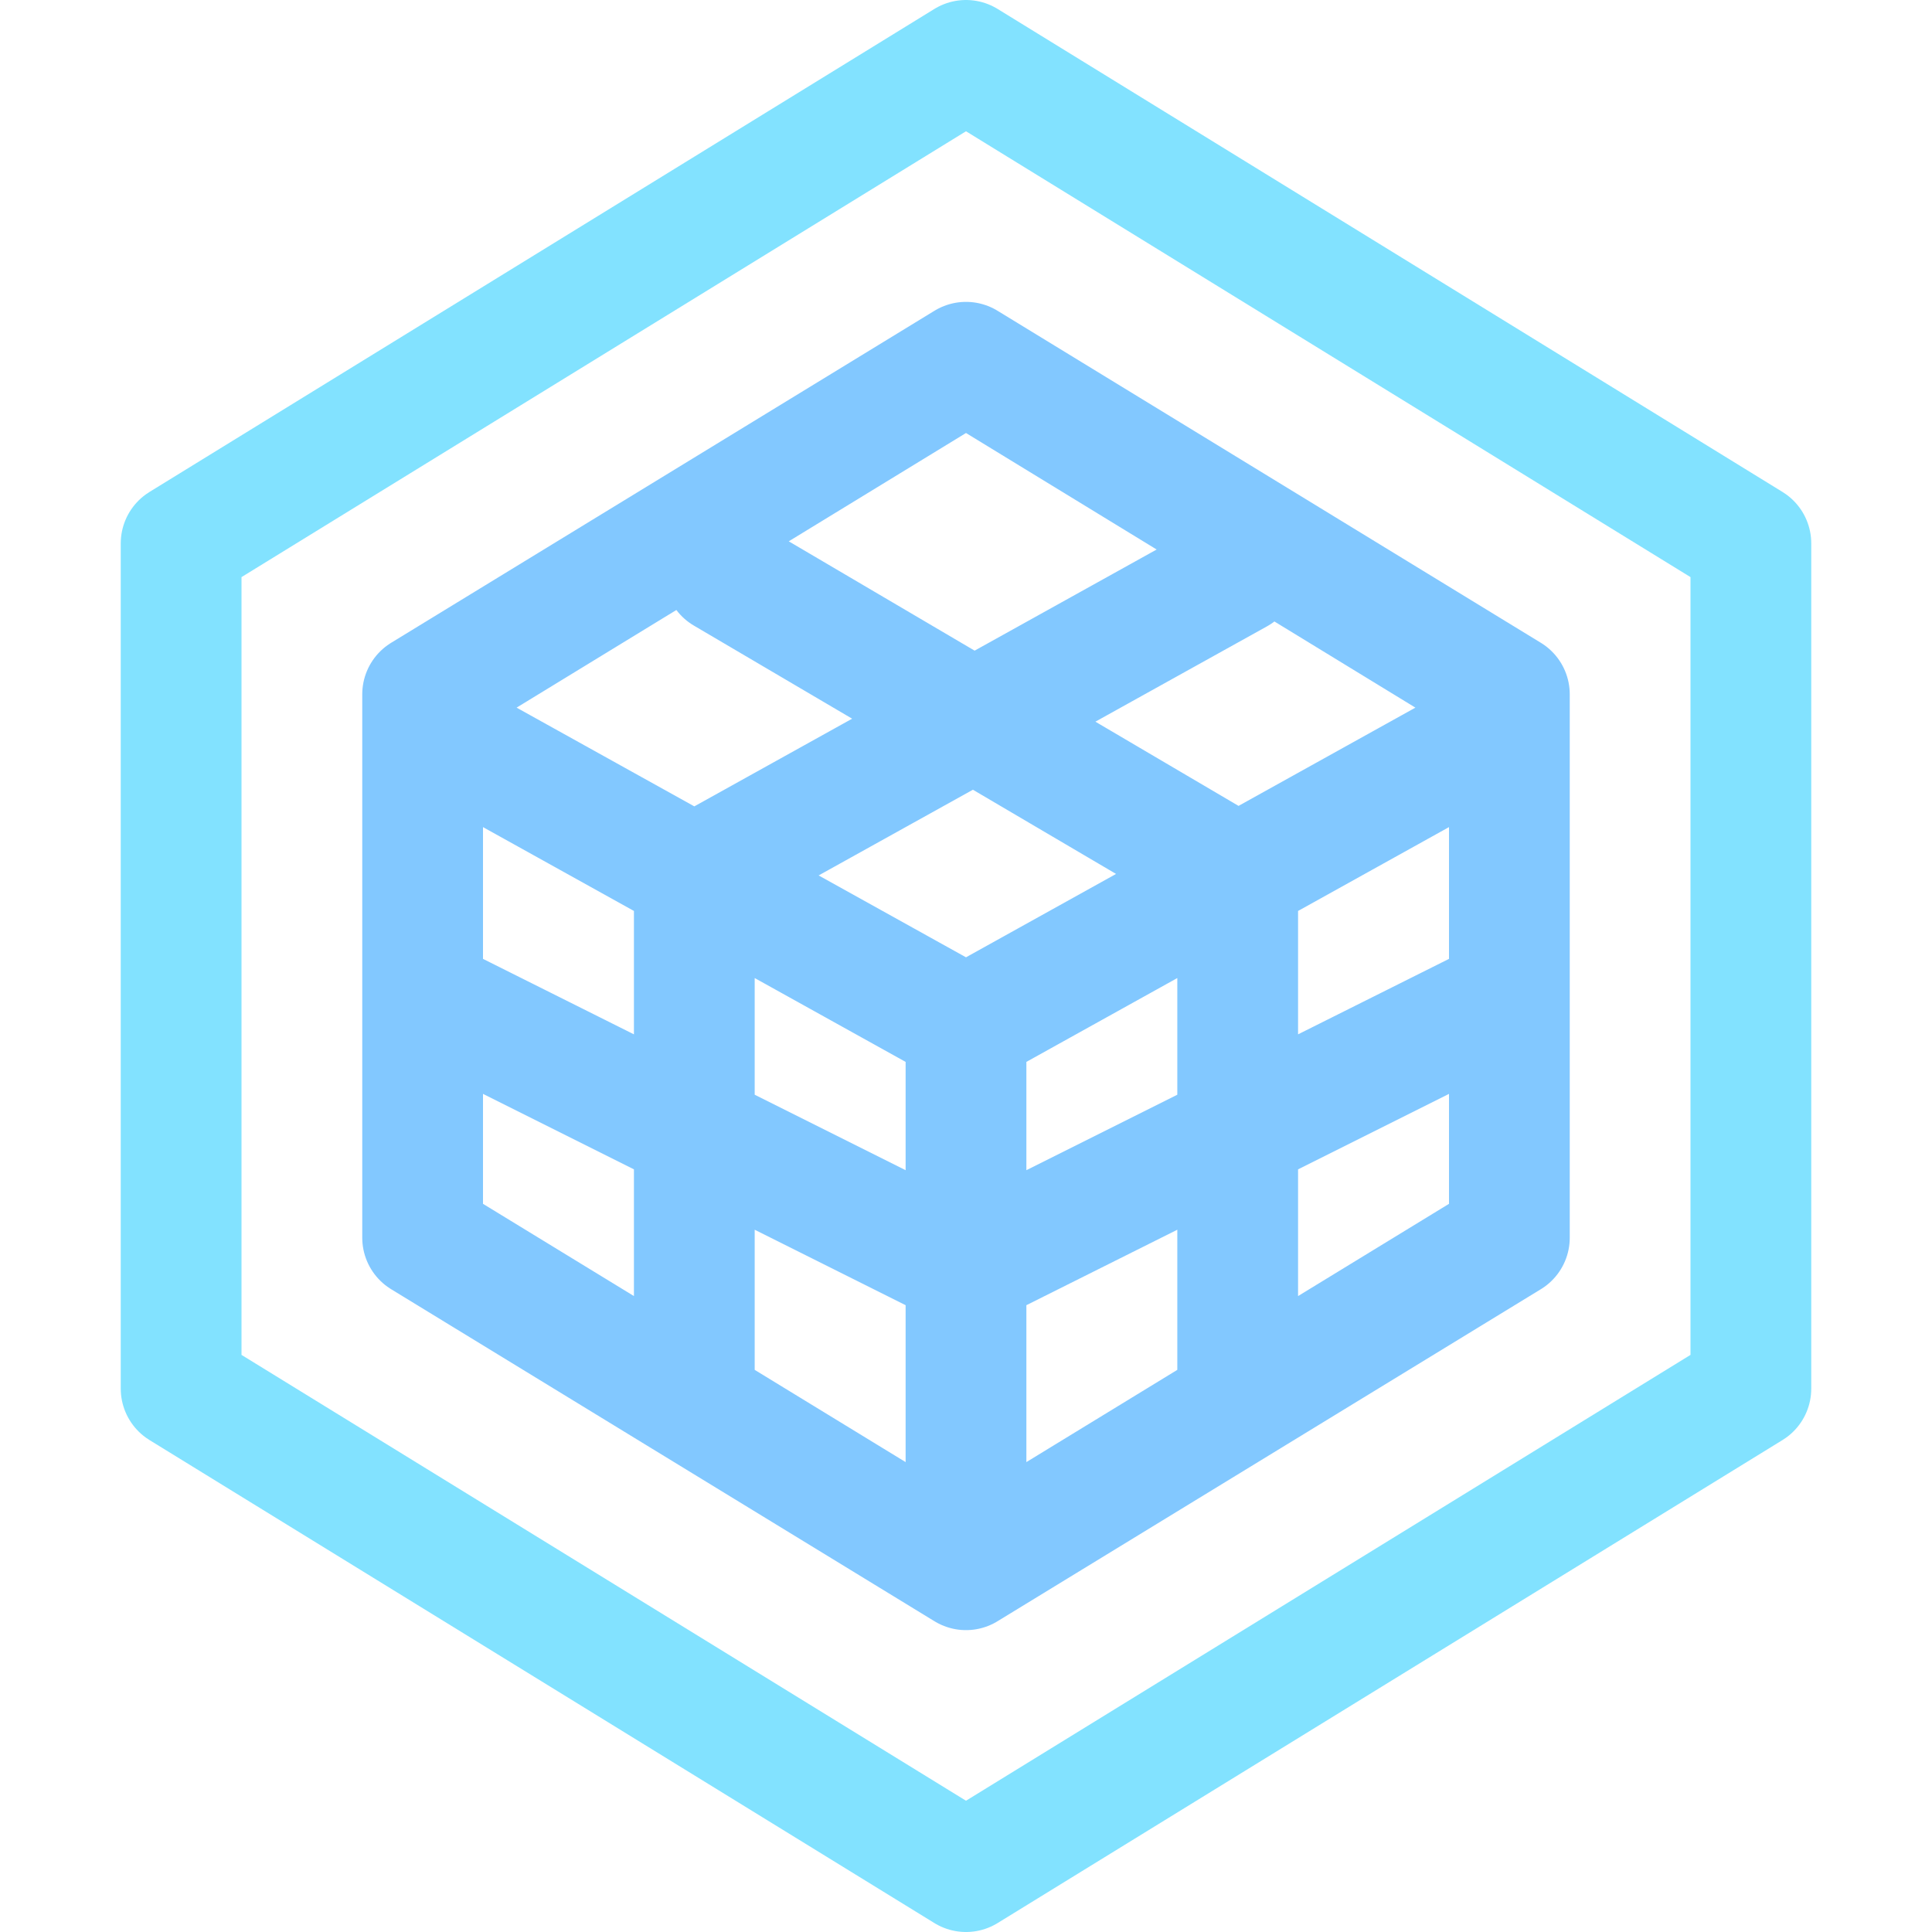 <svg xmlns="http://www.w3.org/2000/svg" width="16" height="16"><g fill="none" fill-rule="evenodd" stroke-linecap="round" stroke-linejoin="round"><path stroke="#82E2FF" d="M1.5 11.5v-7L8 .5l6.5 4v7l-6.5 4z"/><path stroke="#82C8FF" d="M12.5 5.75 8 3 3.5 5.75v4.5L8 13l4.5-2.75v-4.5ZM3.5 6 8 8.5V13m0-4.5L12.5 6M6 4.75l4.25 2.5v4.25M3.5 8.25 8 10.5l4.5-2.25M5.75 11.5V7.25l4.5-2.5"/></g></svg>